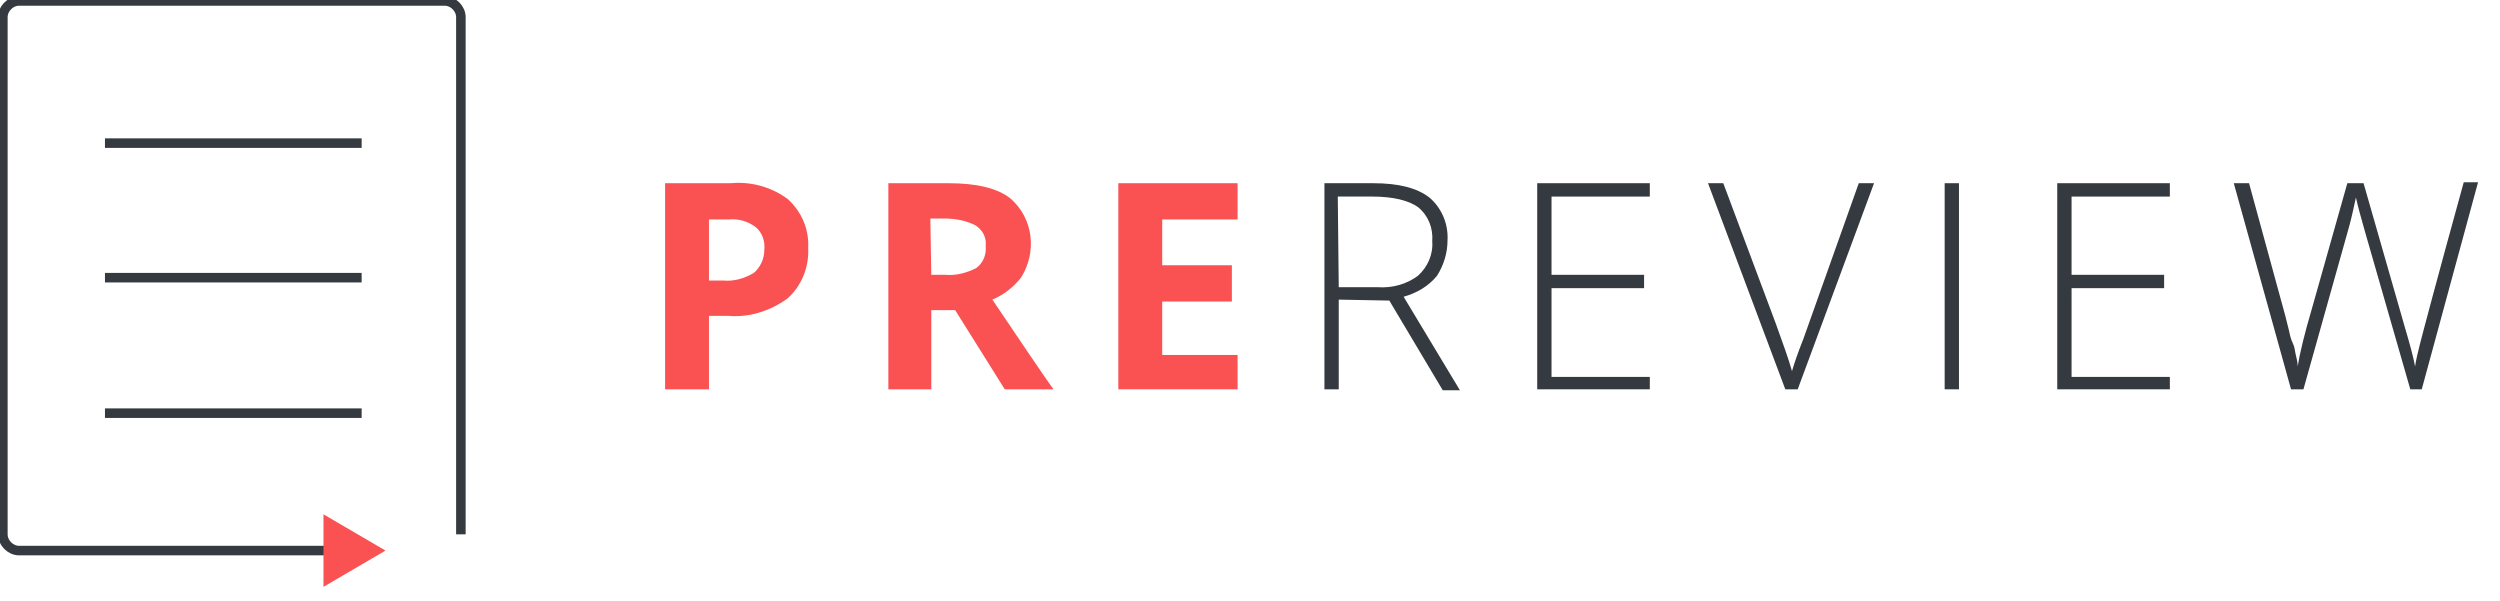 <svg xmlns="http://www.w3.org/2000/svg" viewBox="0 0 262 63">
  <title xml:lang="en">PREreview</title>

  <style>
    :root {
      --color-primary: rgb(250, 82, 82);
      --color-text: rgb(52, 58, 64);
    }

    #text {
      fill: rgb(52, 58, 64);
    }

    #logo {
      fill: none;
      stroke: rgb(52, 58, 64);
    }

    .primary {
      fill: rgb(250, 82, 82);
      stroke-width: 0;
    }
  </style>

  <g id="text">
    <g class="primary">
      <path
        d="M84.7,26 C84.8,28 84,30 82.5,31.3 C80.7,32.6 78.5,33.3 76.3,33.1 L74.3,33.1 L74.3,40.8 L69.7,40.8 L69.7,19.2 L76.6,19.2 C78.7,19 80.9,19.6 82.6,20.9 C84,22.2 84.8,24 84.7,26 Z M74.3,29.4 L75.8,29.4 C76.9,29.5 78,29.2 79,28.6 C79.7,28 80.1,27.1 80.1,26.2 C80.2,25.3 79.9,24.4 79.2,23.8 C78.4,23.2 77.4,22.9 76.4,23 L74.3,23 C74.3,23 74.3,29.4 74.3,29.4 Z"
      />
      <path
        d="M97.6,32.5 L97.6,40.8 L93.1,40.8 L93.1,19.2 L99.4,19.2 C102.3,19.2 104.5,19.7 105.9,20.8 C108.3,22.9 108.7,26.4 107,29.1 C106.2,30.1 105.2,30.9 104,31.4 C107.3,36.3 109.4,39.4 110.4,40.8 L105.3,40.8 L100.1,32.5 L97.6,32.5 Z M97.6,28.8 L99.1,28.8 C100.2,28.9 101.3,28.6 102.3,28.1 C103,27.6 103.4,26.7 103.3,25.8 C103.4,24.9 103,24.1 102.2,23.6 C101.2,23.1 100.1,22.9 98.9,22.9 L97.5,22.9 L97.6,28.8 Z"
      />
      <polygon
        points="129.7 40.8 117.2 40.8 117.2 19.2 129.7 19.2 129.7 23 121.8 23 121.8 27.8 129.1 27.8 129.1 31.6 121.8 31.6 121.8 37.2 129.7 37.2"
      />
    </g>
    <path
      d="M140.3,31.4 L140.3,40.8 L138.8,40.8 L138.8,19.2 L143.9,19.2 C146.6,19.2 148.5,19.7 149.8,20.7 C151.1,21.8 151.8,23.5 151.7,25.2 C151.7,26.5 151.3,27.8 150.6,28.9 C149.7,30 148.5,30.7 147.1,31.1 L153,40.9 L151.2,40.9 L145.6,31.5 L140.3,31.4 L140.3,31.4 L140.3,31.4 Z M140.3,30.1 L144.4,30.1 C145.9,30.2 147.4,29.8 148.6,28.9 C149.6,28 150.2,26.7 150.1,25.3 C150.2,23.9 149.7,22.6 148.6,21.7 C147.6,21 146,20.6 143.8,20.6 L140.2,20.6 L140.3,30.1 Z"
    />
    <polygon
      points="172.9 40.8 161.1 40.8 161.1 19.2 172.9 19.2 172.9 20.6 162.6 20.6 162.6 28.8 172.3 28.8 172.3 30.2 162.6 30.2 162.6 39.5 172.9 39.5"
    />
    <path
      d="M194.8,19.2 L196.4,19.2 L188.4,40.8 L187.1,40.8 L179,19.2 L180.6,19.2 L186.1,33.9 C186.9,36.1 187.5,37.8 187.8,38.9 C188,38.2 188.4,37 189,35.5 L194.8,19.2 Z"
    />
    <polygon points="203.8 40.8 203.8 19.2 205.3 19.2 205.3 40.8 203.8 40.8" />
    <polygon
      points="227.4 40.8 215.6 40.8 215.6 19.2 227.4 19.2 227.4 20.6 217.1 20.6 217.1 28.8 226.8 28.8 226.8 30.2 217.1 30.2 217.1 39.5 227.4 39.5"
    />
    <path
      d="M253.8,40.8 L252.6,40.8 L247.8,24.1 C247.4,22.7 247.1,21.6 246.9,20.7 C246.7,21.6 246.5,22.6 246.2,23.7 C245.9,24.8 244.3,30.5 241.4,40.8 L240.1,40.8 L234.1,19.2 L235.7,19.2 L239.5,33.1 L239.9,34.7 C240,35.2 240.1,35.6 240.3,36 C240.5,36.4 240.5,36.8 240.6,37.2 C240.7,37.6 240.8,38 240.8,38.4 C241,37.1 241.5,35 242.3,32.3 L246,19.2 L247.7,19.2 L252,34.2 C252.5,35.9 252.9,37.3 253.1,38.4 C253.2,37.7 253.4,36.9 253.6,36.1 C253.8,35.3 255.3,29.6 258.2,19.1 L259.7,19.1 L253.8,40.8 Z"
    />
  </g>

  <g id="logo">
    <path
      d="M37.9,57.7 L2,57.7 C1.1,57.7 0.3,56.9 0.3,56 L0.3,56 L0.3,1.8 C0.3,0.9 1.1,0.1 2,0.1 L2,0.1 L46.6,0.1 C47.5,0.1 48.3,0.9 48.3,1.8 L48.3,1.8 L48.3,56"
    />
    <polyline class="primary" points="33.9 61.5 40.4 57.7 33.9 53.9" />
    <path d="M11,15 L37.9,15" />
    <path d="M11,29.1 L37.9,29.1" />
    <path d="M11,43.3 L37.9,43.3" />
  </g>
</svg>
